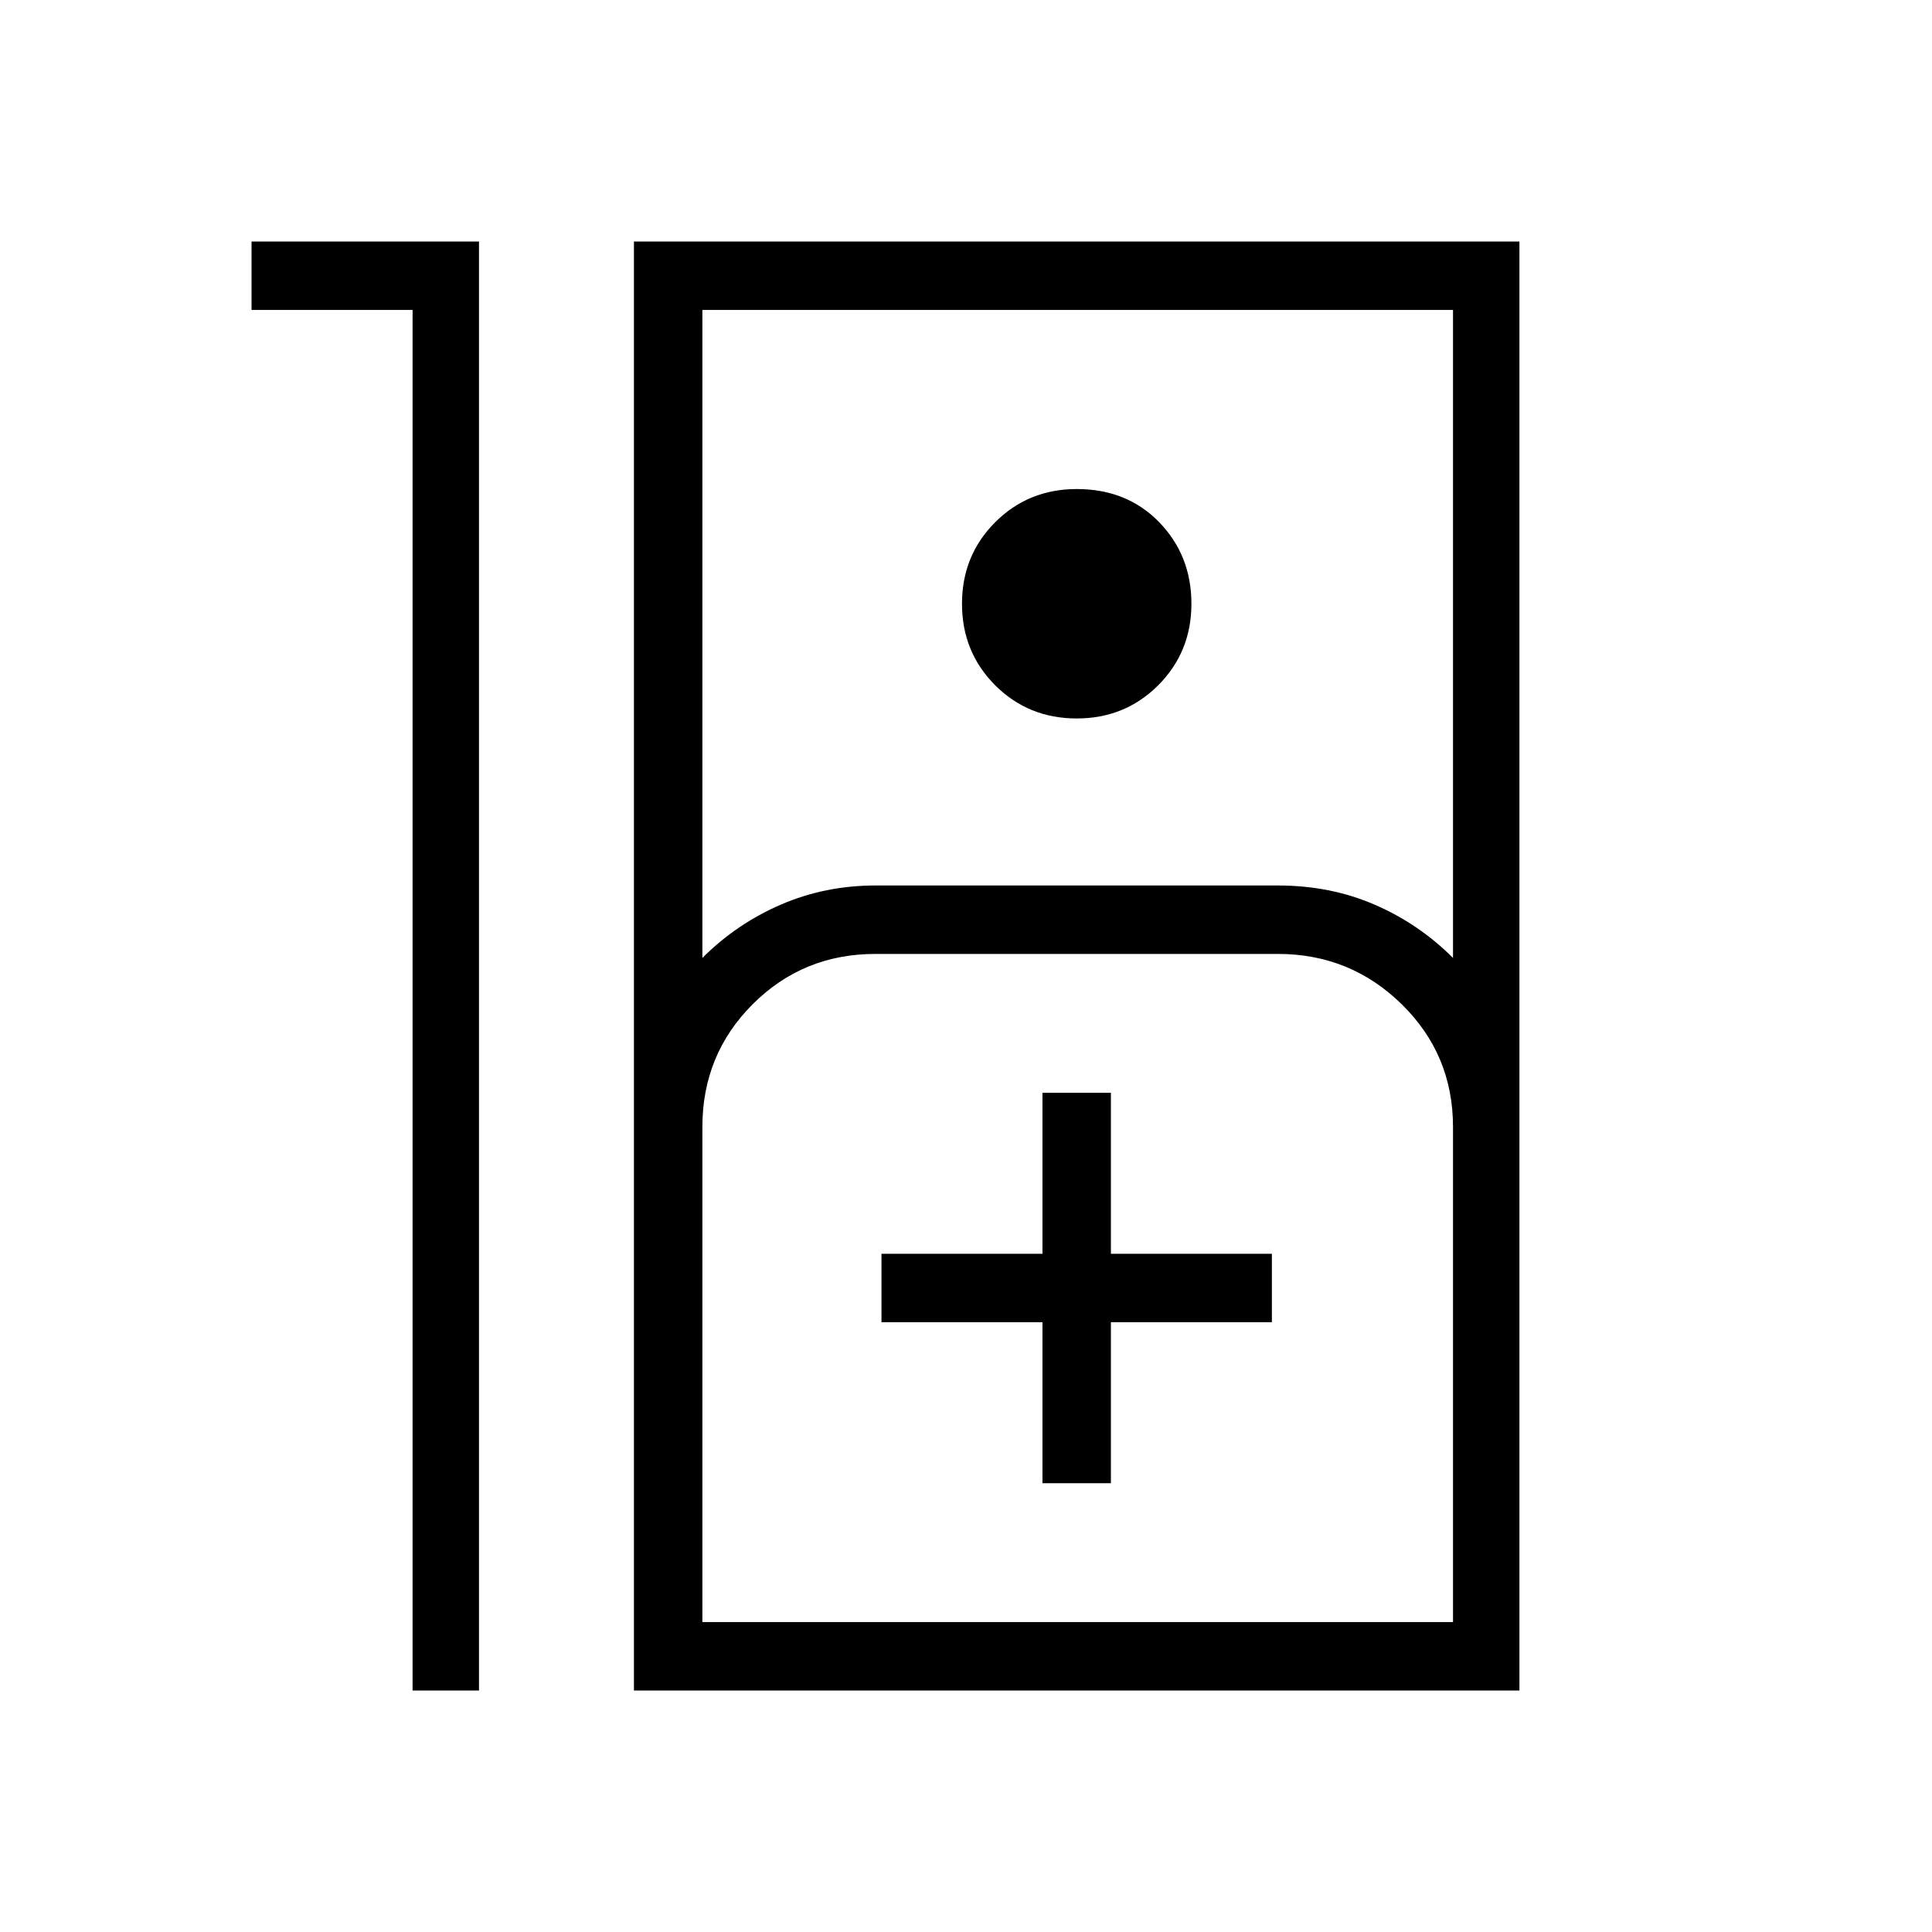 <svg xmlns="http://www.w3.org/2000/svg" height="40" width="40"><path d="M8.542 6.417H5.208V5h4.709v30H8.542ZM13.125 35V5h18.333v30Zm1.417-15.167q.708-.708 1.625-1.104.916-.396 1.958-.396h8.333q1.084 0 2 .396.917.396 1.625 1.104V6.417H14.542Zm7.75-4.958q-1 0-1.688-.687-.687-.688-.687-1.688t.687-1.688q.688-.687 1.688-.687 1.041 0 1.708.687.667.688.667 1.688t-.688 1.688q-.687.687-1.687.687Zm-7.75 18.708h15.541v-10.25q0-1.5-1.062-2.541-1.063-1.042-2.563-1.042h-8.333q-1.5 0-2.542 1.042-1.041 1.041-1.041 2.541Zm7.041-2.875H23v-3.333h3.333v-1.417H23v-3.333h-1.417v3.333H18.25v1.417h3.333Zm-7.041 2.875h15.541Z"/></svg>
